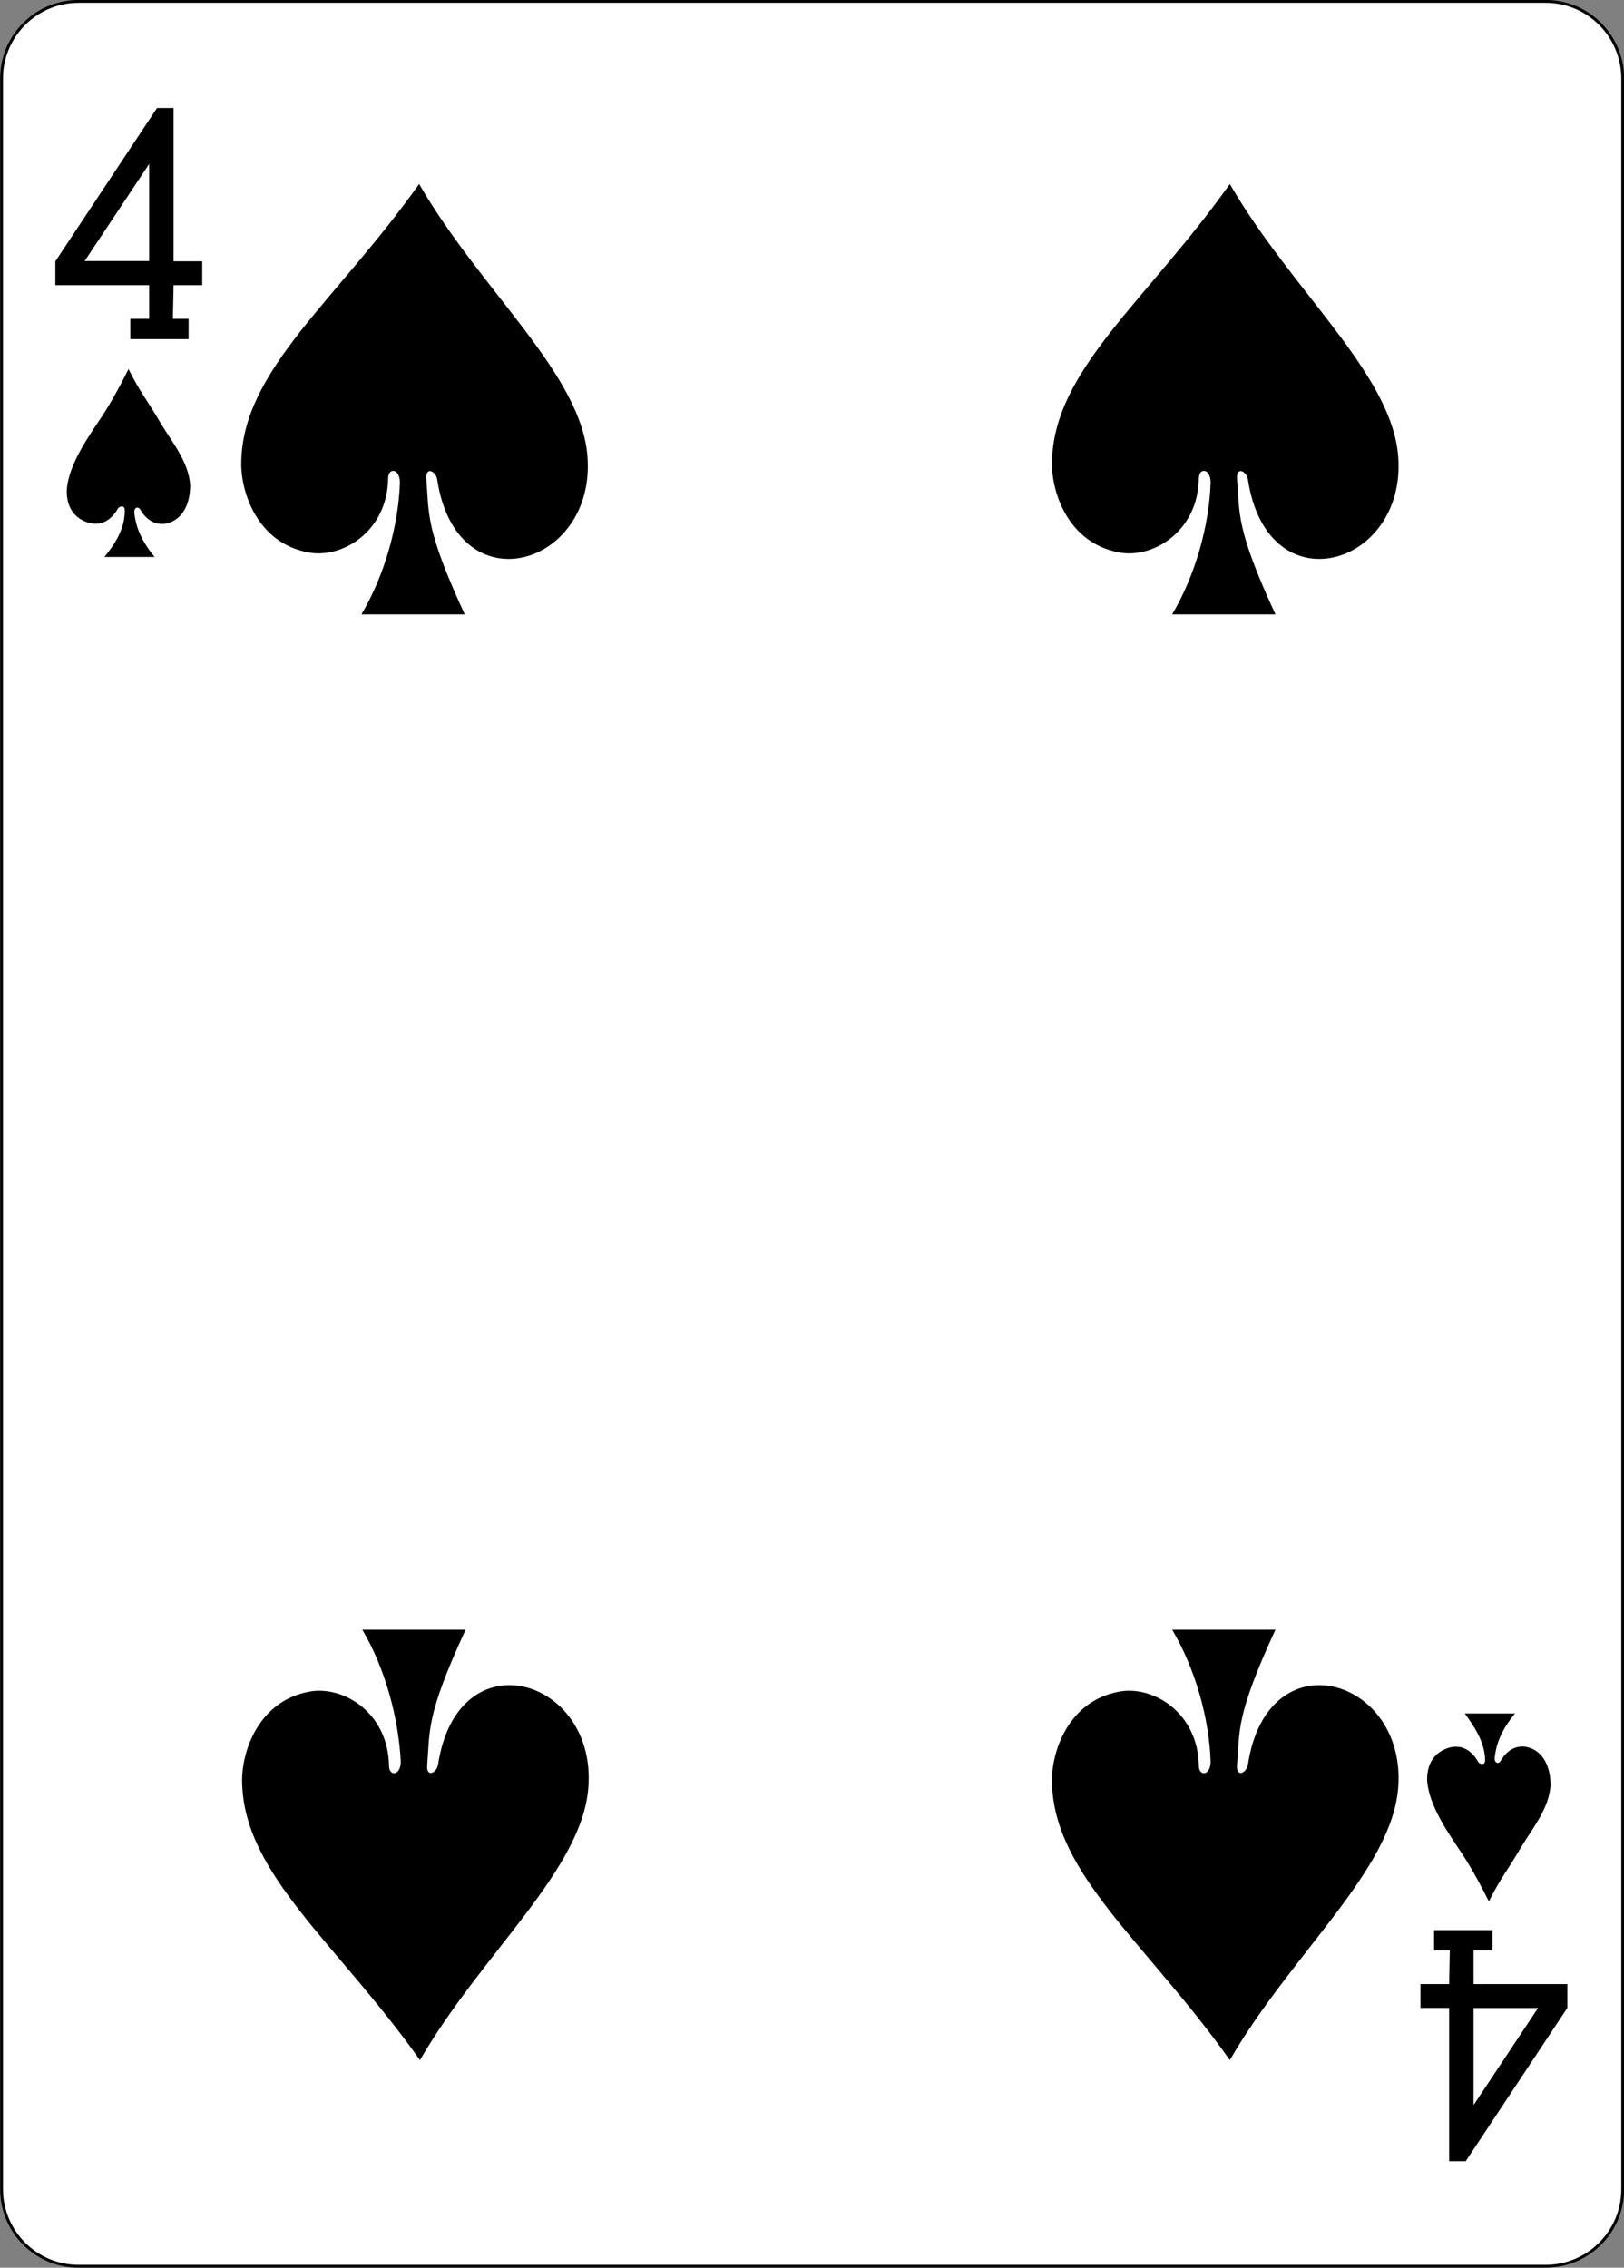 <?xml version="1.0" encoding="utf-8"?>
<!-- Generator: Adobe Illustrator 18.1.1, SVG Export Plug-In . SVG Version: 6.00 Build 0)  -->
<svg version="1.1"
	 id="svg4423" inkscape:version="0.48.1 r9760" sodipodi:docname="4S.svg" xmlns:sodipodi="http://sodipodi.sourceforge.net/DTD/sodipodi-0.dtd" xmlns:cc="http://creativecommons.org/ns#" xmlns:rdf="http://www.w3.org/1999/02/22-rdf-syntax-ns#" xmlns:svg="http://www.w3.org/2000/svg" xmlns:inkscape="http://www.inkscape.org/namespaces/inkscape" xmlns:dc="http://purl.org/dc/elements/1.1/"
	 xmlns="http://www.w3.org/2000/svg" xmlns:xlink="http://www.w3.org/1999/xlink" x="0px" y="0px"
	 viewBox="348.9 240.1 566.1 790.4" enable-background="new 348.9 240.1 566.1 790.4" xml:space="preserve">
<rect x="348.9" y="240.1" width="566.1" height="790.4" fill="#808080" stroke="none"/>
<sodipodi:namedview  inkscape:snap-global="true" inkscape:window-width="735" inkscape:snap-bbox="true" inkscape:document-units="px" inkscape:window-height="925" inkscape:window-x="839" inkscape:pageopacity="0.0" inkscape:window-y="94" inkscape:window-maximized="0" inkscape:current-layer="layer1" inkscape:pageshadow="2" inkscape:snap-page="true" id="base" pagecolor="#ffffff" showgrid="false" inkscape:cx="205.05575" inkscape:zoom="0.98994948" inkscape:cy="409.92348" borderopacity="1.0" bordercolor="#666666">
	</sodipodi:namedview>
<g id="layer1" inkscape:groupmode="layer" inkscape:label="Layer 1">
	<g id="g3536" transform="translate(-1383,92.135)">
		<g id="g8085" transform="translate(-0.997,0)">
			<g id="g8072">
				<g id="g8902-9" transform="translate(-5059.956,3024.952)">
					<path id="rect6353-0" fill="#FFFFFF" stroke="#000000" stroke-width="0.997" d="M6820.2-2876.5h511.5
						c14.9,0,26.8,12.2,26.8,26.8v735.8c0,14.9-12.2,26.8-26.8,26.8h-511.5c-14.9,0-26.8-12.2-26.8-26.8v-735.8
						C6793.4-2864.3,6805.3-2876.5,6820.2-2876.5z"/>
					<g id="g8591-0" transform="matrix(0.301,0,0,0.301,5623.293,-1949.67)">
						<path id="path7104-6" sodipodi:nodetypes="cccccccccccccccccccc" inkscape:connector-curvature="0" d="M4036.5-2688.1v-23.5
							h21.8v-39h-108.6v-27.6l117.7-177.5h19.2v177.5h33.2v27.6h-33.2l-0.8,39h18.2v23.5H4036.5z M4058.3-2890.9l-74.7,112.4h74.7
							V-2890.9z"/>
						<path id="path7159-1" sodipodi:nodetypes="cccccccccccccccccccc" inkscape:connector-curvature="0" d="M5613.9-845.8v23.5
							h-21.8v39h108.6v27.6L5583-578.2h-19.2v-177.5h-33.2v-27.6h33.2l0.8-39h-18.2v-23.5H5613.9z M5592.1-643.2l74.7-112.4h-74.7
							V-643.2z"/>
					</g>
				</g>
			</g>
		</g>
		<path id="path3198" sodipodi:nodetypes="ccsscsccccc" inkscape:connector-curvature="0" d="M1871.3,316.2c0-5.1-4.1-5.3-4.1-1.5
			c-0.3,18.7-16.2,28.1-27.9,25.8c-17.7-3.3-23.5-21-23.3-31.4c0.5-32.2,32.9-56,62-97c21.5,37.2,56.7,66.3,58.7,95.2
			c2.8,38.2-45.6,52.4-52.4,7.8c-0.5-3-4.1-4.6-3.8-0.3c1,12.2-0.5,17.2,13.4,47.3h-36C1866,348.4,1870.8,331.2,1871.3,316.2
			L1871.3,316.2z"/>
		<path id="path3200" sodipodi:nodetypes="ccsscsccccc" inkscape:connector-curvature="0" d="M2153.9,316.2c0-5.1-4.1-5.3-4.1-1.5
			c-0.3,18.7-16.2,28.1-27.9,25.8c-17.7-3.3-23.5-21-23.3-31.4c0.5-32.2,32.9-56,62-97c21.5,37.2,56.7,66.3,58.7,95.2
			c2.8,38.2-45.6,52.4-52.4,7.8c-0.5-3-4.1-4.6-3.8-0.3c1,12.2-0.5,17.2,13.4,47.3h-36C2148.6,348.4,2153.4,331.2,2153.9,316.2
			L2153.9,316.2z"/>
		<path id="path3260" sodipodi:nodetypes="ccsscsccccc" inkscape:connector-curvature="0" d="M1871.6,761.9c0,5.1-4.1,5.3-4.1,1.5
			c-0.3-18.7-16.2-28.1-27.9-25.8c-17.7,3.3-23.5,21-23.3,31.4c0.5,32.2,32.9,56,62,97c21.5-37.2,56.7-66.3,58.7-95.2
			c2.8-38.2-45.6-52.4-52.4-7.8c-0.5,3-4.1,4.6-3.8,0.3c1-12.2-0.5-17.2,13.4-47.3h-36C1866.3,729.7,1870.8,746.9,1871.6,761.9
			L1871.6,761.9z"/>
		<path id="path3262" sodipodi:nodetypes="ccsscsccccc" inkscape:connector-curvature="0" d="M2153.9,761.9c0,5.1-4.1,5.3-4.1,1.5
			c-0.3-18.7-16.2-28.1-27.9-25.8c-17.7,3.3-23.5,21-23.3,31.4c0.5,32.2,32.9,56,62,97c21.5-37.2,56.7-66.3,58.7-95.2
			c2.8-38.2-45.6-52.4-52.4-7.8c-0.5,3-4.1,4.6-3.8,0.3c1-12.2-0.5-17.2,13.4-47.3h-36C2148.6,729.7,2153.4,746.9,2153.9,761.9
			L2153.9,761.9z"/>
		<path id="path3314" sodipodi:nodetypes="ccscccscsccccc" inkscape:connector-curvature="0" d="M1775.4,325.9
			c0-2.3-2.3-1.3-2.5-0.5c-3,5.1-7.3,6.1-11.4,4.3c-4.3-1.8-6.6-5.8-6.3-11.4c0.8-8.6,7.6-18.2,11.1-23.5
			c3.3-4.8,6.6-10.6,10.4-18.2c4.3,8.6,6.6,10.9,11.1,18.7c4.1,6.8,9.9,13.7,10.4,21.8c0,6.3-2.5,12.2-8.6,13.4
			c-3.3,0.5-6.6-1-8.9-5.1c-0.8-1-2-0.5-2,1c0.5,5.3,2.5,10.1,7.1,15.7h-17.5C1771.6,338,1775.4,332.7,1775.4,325.9L1775.4,325.9z"
			/>
		<path id="path3336" sodipodi:nodetypes="ccscccscsccccc" inkscape:connector-curvature="0" d="M2249.6,761.4
			c0,2.3-2.3,1.3-2.5,0.5c-3-5.1-7.3-6.1-11.4-4.3c-4.3,1.8-6.6,5.8-6.3,11.4c0.8,8.6,7.6,18.2,11.1,23.5
			c3.3,4.8,6.6,10.6,10.4,18.2c4.3-8.6,6.6-10.9,11.1-18.7c4.1-6.8,9.9-13.7,10.4-21.8c0-6.3-2.5-12.2-8.6-13.4
			c-3.3-0.5-6.6,1-8.9,5.1c-0.8,1-2,0.5-2-1c0.5-5.3,2.5-10.1,7.1-15.7h-17.5C2245.6,749.5,2249.4,754.8,2249.6,761.4L2249.6,761.4z
			"/>
	</g>
</g>
</svg>
